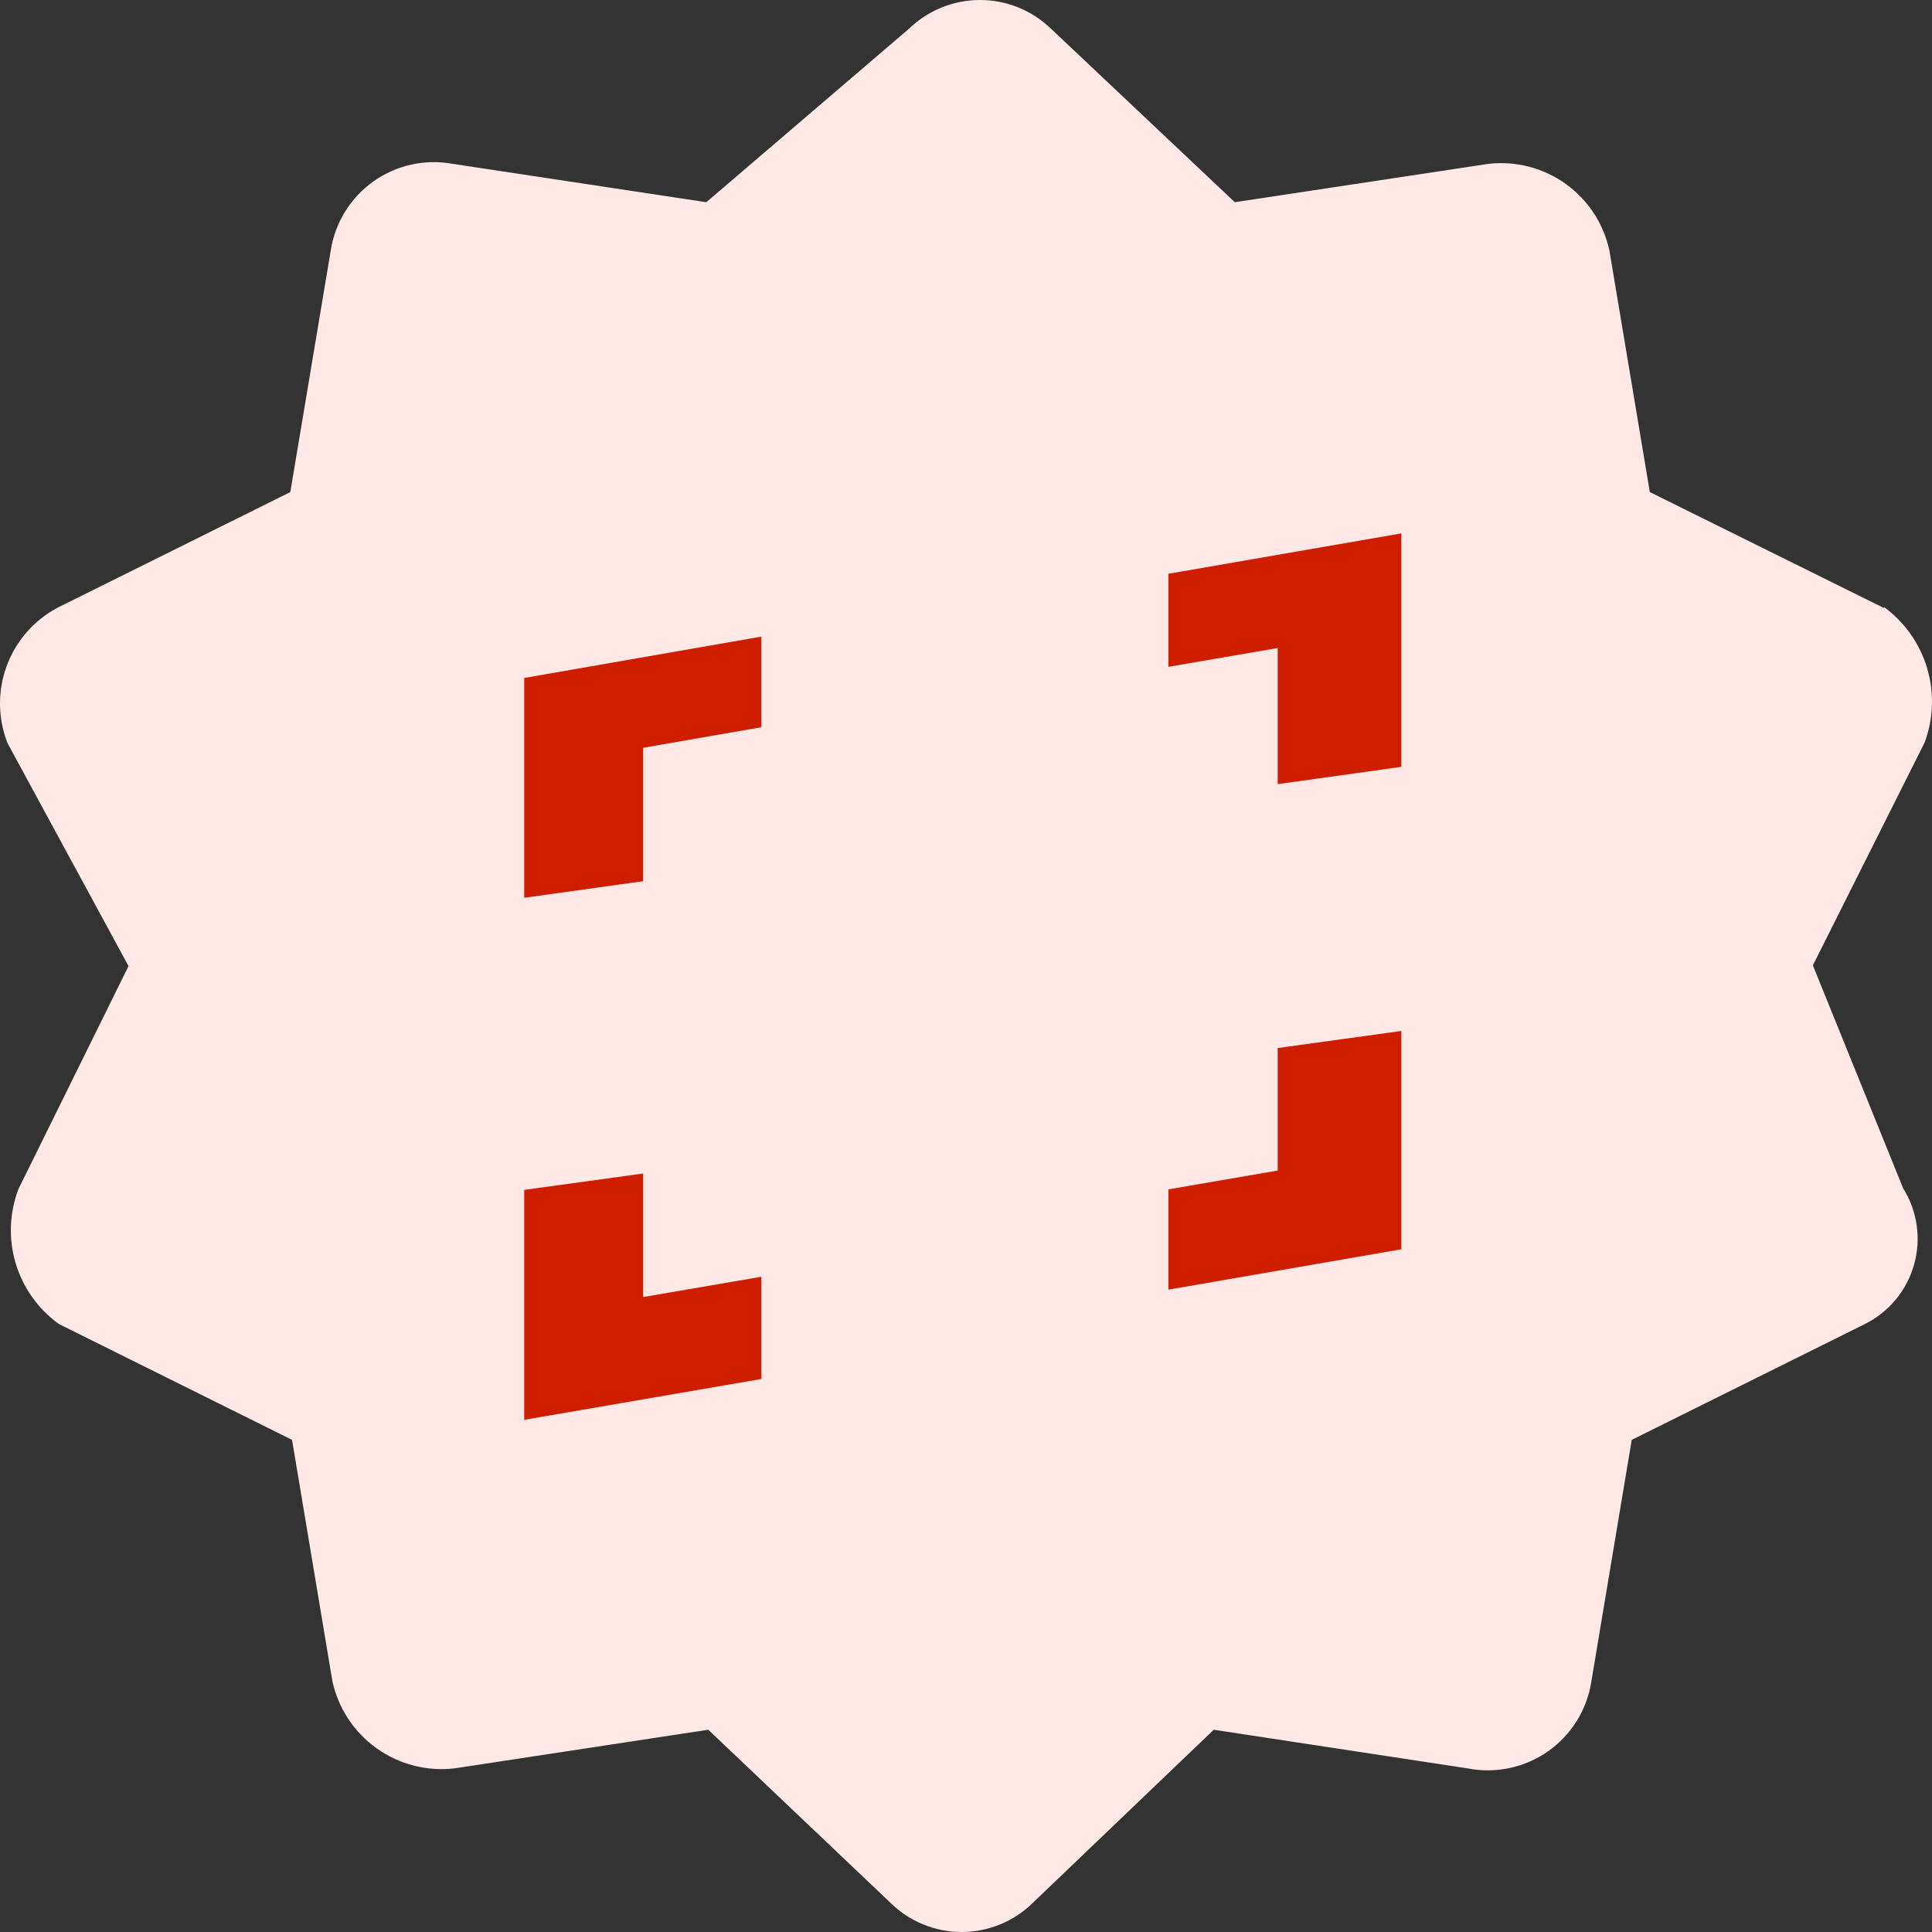 <svg viewBox="0 0 80 80" xmlns="http://www.w3.org/2000/svg">
    
    <rect x="0" y="0" width="80" height="80" fill="#333333" stroke="none"/>
    
    <path d="M78.001 25.172L68.316 20.376L66.644 10.382C66.406 9.268 65.762 8.282 64.836 7.617C63.911 6.952 62.77 6.655 61.637 6.784L51.131 8.373L43.529 1.198C42.74 0.43 41.681 0 40.579 0C39.477 0 38.419 0.43 37.63 1.198L29.247 8.373L18.742 6.784C18.173 6.68 17.589 6.692 17.024 6.817C16.46 6.943 15.927 7.181 15.456 7.516C14.985 7.852 14.586 8.278 14.284 8.771C13.981 9.263 13.78 9.811 13.694 10.382L12.021 20.376L2.367 25.172C1.397 25.693 0.652 26.552 0.273 27.586C-0.105 28.619 -0.09 29.756 0.315 30.779L5.322 40.004L0.767 49.229C0.388 50.215 0.347 51.299 0.649 52.311C0.952 53.324 1.581 54.208 2.439 54.825L12.093 59.622L13.766 69.626C14.012 70.746 14.666 71.734 15.601 72.398C16.536 73.063 17.684 73.357 18.824 73.224L29.329 71.625L36.881 78.8C37.665 79.569 38.721 80 39.82 80C40.919 80 41.975 79.569 42.759 78.8L50.259 71.625L60.765 73.224C61.34 73.337 61.931 73.333 62.504 73.212C63.077 73.091 63.619 72.855 64.099 72.519C64.578 72.183 64.984 71.753 65.293 71.256C65.602 70.759 65.806 70.204 65.895 69.626L67.567 59.622L77.222 54.825C77.715 54.579 78.15 54.233 78.501 53.809C78.852 53.384 79.11 52.891 79.259 52.361C79.408 51.831 79.444 51.276 79.365 50.731C79.286 50.187 79.094 49.664 78.802 49.198L75.067 39.973L79.694 30.748C80.063 29.759 80.099 28.677 79.797 27.665C79.496 26.654 78.873 25.768 78.022 25.142" fill="#FFE8E5"/>
    <path fill-rule="evenodd" clip-rule="evenodd" d="M48.382 27.612V23.758L58.026 22.087V31.753L52.906 32.47V26.833L48.382 27.612ZM31.525 30.113L26.631 30.964V36.488L21.707 37.175V28.073L31.525 26.361V30.113ZM26.631 48.593L21.707 49.27V58.792L31.525 57.101V52.868L26.631 53.708V48.593ZM48.382 49.249L52.906 48.47V43.397L58.026 42.69V51.73L48.382 53.401V49.249Z" fill="#CF1D00"/>
</svg>
